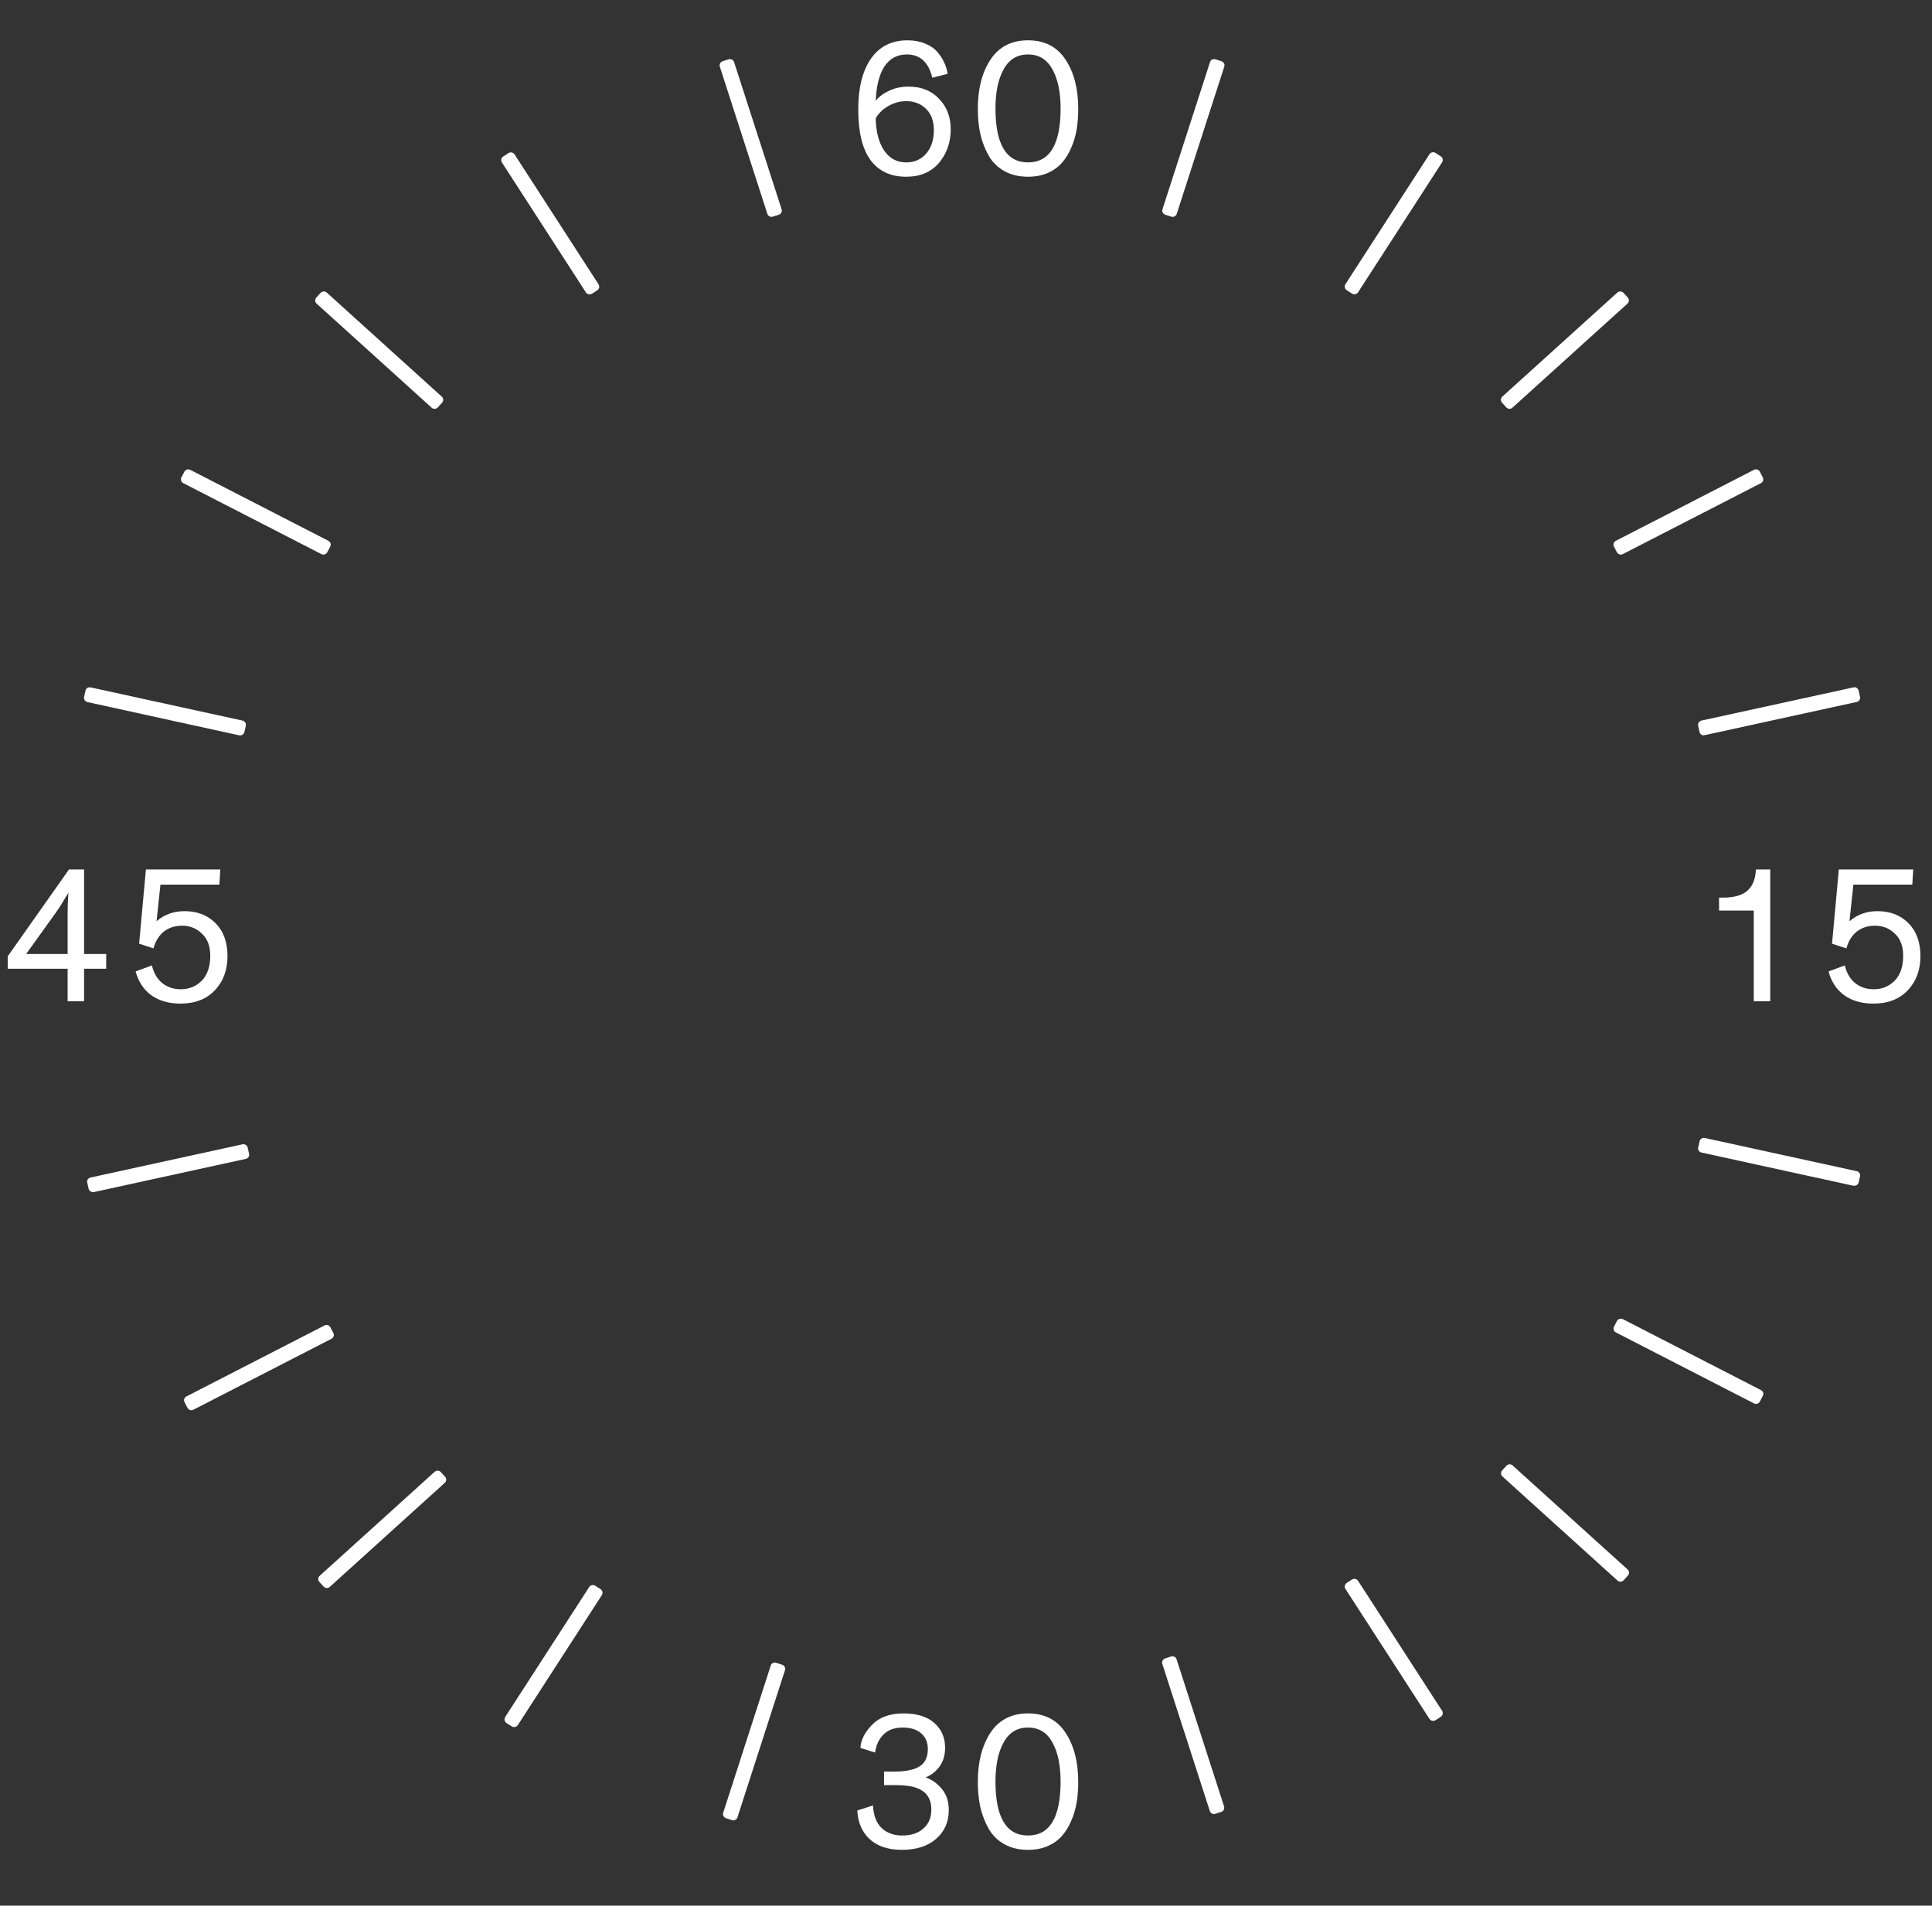<svg width="299" height="295" viewBox="0 0 299 295" fill="none" xmlns="http://www.w3.org/2000/svg">
<rect x="0" y="0" width="299" height="295" fill="#333333" stroke="none"/>
<path d="M146.655 11.43L144.285 12.03C143.705 9.63 142.395 8.43 140.355 8.43C138.855 8.43 137.695 9.05 136.875 10.29C136.075 11.53 135.625 13.3 135.525 15.6C136.045 14.96 136.745 14.44 137.625 14.04C138.505 13.62 139.505 13.41 140.625 13.41C142.585 13.41 144.155 14.04 145.335 15.3C146.535 16.54 147.135 18.11 147.135 20.01C147.135 22.05 146.525 23.79 145.305 25.23C144.085 26.65 142.395 27.36 140.235 27.36C137.855 27.36 136.025 26.51 134.745 24.81C133.465 23.09 132.825 20.47 132.825 16.95C132.825 13.57 133.485 10.94 134.805 9.06C136.125 7.18 138.005 6.24 140.445 6.24C141.465 6.24 142.375 6.41 143.175 6.75C143.975 7.07 144.605 7.5 145.065 8.04C145.525 8.58 145.885 9.14 146.145 9.72C146.405 10.28 146.575 10.85 146.655 11.43ZM144.525 20.16C144.525 18.74 144.125 17.64 143.325 16.86C142.525 16.06 141.495 15.66 140.235 15.66C139.315 15.66 138.415 15.9 137.535 16.38C136.675 16.86 136.005 17.5 135.525 18.3C135.565 20.38 135.995 22.04 136.815 23.28C137.655 24.52 138.795 25.14 140.235 25.14C141.515 25.14 142.545 24.69 143.325 23.79C144.125 22.87 144.525 21.66 144.525 20.16ZM162.88 10.74C162.04 9.2 160.78 8.43 159.1 8.43C157.42 8.43 156.16 9.2 155.32 10.74C154.48 12.26 154.06 14.27 154.06 16.77C154.06 22.35 155.74 25.14 159.1 25.14C162.46 25.14 164.14 22.35 164.14 16.77C164.14 14.27 163.72 12.26 162.88 10.74ZM159.1 27.36C157.7 27.36 156.48 27.07 155.44 26.49C154.4 25.91 153.59 25.11 153.01 24.09C152.43 23.07 152 21.96 151.72 20.76C151.46 19.56 151.33 18.25 151.33 16.83C151.33 13.75 151.98 11.22 153.28 9.24C154.6 7.24 156.54 6.24 159.1 6.24C161.66 6.24 163.59 7.23 164.89 9.21C166.21 11.19 166.87 13.73 166.87 16.83C166.87 17.95 166.79 19.01 166.63 20.01C166.47 20.99 166.19 21.94 165.79 22.86C165.41 23.76 164.93 24.54 164.35 25.2C163.77 25.86 163.03 26.39 162.13 26.79C161.23 27.17 160.22 27.36 159.1 27.36Z" fill="white"/>
<path d="M273.965 134.6V155H271.415V140.96H266.045V138.95H266.705C268.225 138.95 269.385 138.66 270.185 138.08C271.165 137.36 271.685 136.2 271.745 134.6H273.965ZM282.99 150.38L285.51 149.45C285.79 150.63 286.32 151.54 287.1 152.18C287.9 152.82 288.86 153.14 289.98 153.14C291.26 153.14 292.34 152.7 293.22 151.82C294.1 150.92 294.54 149.63 294.54 147.95C294.54 146.47 294.11 145.33 293.25 144.53C292.41 143.71 291.39 143.3 290.19 143.3C289.09 143.3 288.15 143.6 287.37 144.2C286.61 144.8 286.07 145.67 285.75 146.81L283.53 146.09L284.58 134.6H296.1L295.95 136.94H286.83L286.23 142.61C287.43 141.57 288.87 141.05 290.55 141.05C292.53 141.05 294.13 141.67 295.35 142.91C296.59 144.15 297.21 145.85 297.21 148.01C297.21 150.17 296.55 151.94 295.23 153.32C293.93 154.68 292.16 155.36 289.92 155.36C288.14 155.36 286.64 154.93 285.42 154.07C284.22 153.19 283.41 151.96 282.99 150.38Z" fill="white"/>
<path d="M135.435 271.3L133.155 270.58C133.235 269.34 133.845 268.14 134.985 266.98C136.125 265.82 137.735 265.24 139.815 265.24C141.895 265.24 143.485 265.73 144.585 266.71C145.705 267.69 146.265 268.97 146.265 270.55C146.265 271.69 145.985 272.65 145.425 273.43C144.885 274.19 144.165 274.76 143.265 275.14C144.285 275.52 145.135 276.14 145.815 277C146.495 277.84 146.835 278.91 146.835 280.21C146.835 282.03 146.185 283.51 144.885 284.65C143.585 285.79 141.815 286.36 139.575 286.36C137.495 286.36 135.845 285.82 134.625 284.74C133.425 283.64 132.775 282.15 132.675 280.27L135.105 279.49C135.185 281.05 135.635 282.22 136.455 283C137.295 283.76 138.345 284.14 139.605 284.14C141.005 284.14 142.105 283.78 142.905 283.06C143.725 282.34 144.135 281.36 144.135 280.12C144.135 278.48 143.415 277.38 141.975 276.82C141.155 276.5 140.055 276.34 138.675 276.34H136.815V274.24H138.495C139.915 274.24 141.045 274.05 141.885 273.67C143.025 273.17 143.595 272.2 143.595 270.76C143.595 269.74 143.255 268.93 142.575 268.33C141.895 267.73 140.935 267.43 139.695 267.43C138.415 267.43 137.415 267.8 136.695 268.54C135.995 269.26 135.575 270.18 135.435 271.3ZM162.88 269.74C162.04 268.2 160.78 267.43 159.1 267.43C157.42 267.43 156.16 268.2 155.32 269.74C154.48 271.26 154.06 273.27 154.06 275.77C154.06 281.35 155.74 284.14 159.1 284.14C162.46 284.14 164.14 281.35 164.14 275.77C164.14 273.27 163.72 271.26 162.88 269.74ZM159.1 286.36C157.7 286.36 156.48 286.07 155.44 285.49C154.4 284.91 153.59 284.11 153.01 283.09C152.43 282.07 152 280.96 151.72 279.76C151.46 278.56 151.33 277.25 151.33 275.83C151.33 272.75 151.98 270.22 153.28 268.24C154.6 266.24 156.54 265.24 159.1 265.24C161.66 265.24 163.59 266.23 164.89 268.21C166.21 270.19 166.87 272.73 166.87 275.83C166.87 276.95 166.79 278.01 166.63 279.01C166.47 279.99 166.19 280.94 165.79 281.86C165.41 282.76 164.93 283.54 164.35 284.2C163.77 284.86 163.03 285.39 162.13 285.79C161.23 286.17 160.22 286.36 159.1 286.36Z" fill="white"/>
<path d="M13.015 149.96V155H10.465V149.96H1.195V148.04L10.675 134.6H13.015V147.68H16.435V149.96H13.015ZM4.045 147.68H10.465V141.17C10.465 140.27 10.505 139.28 10.585 138.2C9.745 139.62 9.115 140.62 8.695 141.2L4.045 147.68ZM20.99 150.38L23.51 149.45C23.79 150.63 24.32 151.54 25.1 152.18C25.9 152.82 26.86 153.14 27.98 153.14C29.26 153.14 30.34 152.7 31.22 151.82C32.1 150.92 32.54 149.63 32.54 147.95C32.54 146.47 32.11 145.33 31.25 144.53C30.41 143.71 29.39 143.3 28.19 143.3C27.09 143.3 26.15 143.6 25.37 144.2C24.61 144.8 24.07 145.67 23.75 146.81L21.53 146.09L22.58 134.6H34.1L33.95 136.94H24.83L24.23 142.61C25.43 141.57 26.87 141.05 28.55 141.05C30.53 141.05 32.13 141.67 33.35 142.91C34.59 144.15 35.21 145.85 35.21 148.01C35.21 150.17 34.55 151.94 33.23 153.32C31.93 154.68 30.16 155.36 27.92 155.36C26.14 155.36 24.64 154.93 23.42 154.07C22.22 153.19 21.41 151.96 20.99 150.38Z" fill="white"/>
<path d="M13.907 107.067L13.695 108.022L37.198 113.162L37.41 112.207L13.907 107.067Z" fill="white"/>
<path d="M37.204 113.84C37.204 113.84 37.114 113.84 37.06 113.84L13.532 108.684C13.174 108.613 12.941 108.257 13.013 107.884L13.228 106.923C13.263 106.746 13.371 106.603 13.514 106.497C13.657 106.408 13.854 106.372 14.015 106.408L37.526 111.546C37.883 111.618 38.116 111.973 38.044 112.347L37.83 113.307C37.794 113.485 37.687 113.627 37.544 113.734C37.436 113.805 37.311 113.84 37.186 113.84H37.204Z" fill="white"/>
<path d="M29.124 73.312L28.672 74.181L50.059 85.184L50.512 84.315L29.124 73.312Z" fill="white"/>
<path d="M50.05 85.851C49.943 85.851 49.835 85.833 49.746 85.78L28.364 74.791C28.042 74.631 27.899 74.222 28.078 73.902L28.525 73.031C28.615 72.871 28.74 72.746 28.919 72.693C29.098 72.639 29.277 72.657 29.438 72.728L50.819 83.717C51.141 83.877 51.285 84.286 51.106 84.606L50.658 85.478C50.569 85.638 50.444 85.762 50.265 85.815C50.193 85.833 50.121 85.851 50.068 85.851H50.05Z" fill="white"/>
<path d="M50.1 45.788L49.438 46.511L67.231 62.613L67.894 61.89L50.1 45.788Z" fill="white"/>
<path d="M67.246 63.287C67.085 63.287 66.924 63.233 66.799 63.109L48.996 46.999C48.871 46.875 48.781 46.715 48.781 46.537C48.781 46.359 48.835 46.181 48.96 46.057L49.622 45.328C49.873 45.061 50.302 45.043 50.571 45.292L68.374 61.402C68.499 61.526 68.588 61.686 68.588 61.864C68.588 62.042 68.535 62.22 68.409 62.344L67.747 63.073C67.622 63.215 67.425 63.287 67.246 63.287V63.287Z" fill="white"/>
<path d="M79.062 24.235L78.234 24.764L91.256 44.897L92.084 44.368L79.062 24.235Z" fill="white"/>
<path d="M91.255 45.561C91.255 45.561 91.166 45.561 91.112 45.561C90.933 45.525 90.79 45.419 90.683 45.276L77.675 25.148C77.478 24.846 77.568 24.419 77.872 24.223L78.695 23.69C78.838 23.601 79.035 23.566 79.196 23.601C79.357 23.637 79.518 23.743 79.625 23.886L92.633 44.014C92.83 44.316 92.74 44.743 92.436 44.938L91.613 45.472C91.506 45.543 91.381 45.578 91.255 45.578V45.561Z" fill="white"/>
<path d="M113 9.812L112.062 10.111L119.407 32.886L120.344 32.587L113 9.812Z" fill="white"/>
<path d="M119.404 33.575C119.118 33.575 118.849 33.397 118.76 33.112L111.406 10.335C111.353 10.175 111.37 9.979 111.442 9.819C111.531 9.659 111.657 9.535 111.836 9.481L112.766 9.179C113.124 9.072 113.5 9.268 113.607 9.606L120.961 32.383C121.014 32.544 120.997 32.739 120.925 32.899C120.836 33.059 120.71 33.184 120.531 33.237L119.601 33.539C119.601 33.539 119.458 33.575 119.404 33.575Z" fill="white"/>
<path d="M263.665 176.778L263.453 177.733L286.956 182.873L287.168 181.918L263.665 176.778Z" fill="white"/>
<path d="M286.986 183.558C286.986 183.558 286.897 183.558 286.843 183.558L263.332 178.419C263.154 178.384 263.01 178.277 262.903 178.135C262.796 177.993 262.778 177.797 262.814 177.637L263.028 176.677C263.1 176.321 263.476 176.09 263.833 176.161L287.344 181.3C287.523 181.336 287.666 181.442 287.774 181.585C287.881 181.727 287.899 181.922 287.863 182.082L287.648 183.043C287.577 183.345 287.308 183.558 286.986 183.558V183.558Z" fill="white"/>
<path d="M250.843 204.809L250.391 205.677L271.778 216.68L272.23 215.812L250.843 204.809Z" fill="white"/>
<path d="M271.761 217.324C271.654 217.324 271.546 217.306 271.457 217.253L250.075 206.264C249.753 206.104 249.61 205.695 249.789 205.375L250.236 204.504C250.326 204.344 250.451 204.219 250.63 204.166C250.809 204.113 250.988 204.13 251.149 204.202L272.53 215.19C272.852 215.35 272.995 215.759 272.817 216.079L272.369 216.951C272.28 217.111 272.154 217.235 271.976 217.289C271.904 217.306 271.832 217.324 271.779 217.324H271.761Z" fill="white"/>
<path d="M233.639 227.346L232.977 228.069L250.77 244.171L251.433 243.448L233.639 227.346Z" fill="white"/>
<path d="M250.77 244.849C250.609 244.849 250.448 244.795 250.322 244.671L232.519 228.561C232.394 228.437 232.305 228.277 232.305 228.099C232.305 227.921 232.358 227.743 232.484 227.619L233.146 226.89C233.396 226.623 233.826 226.605 234.094 226.854L251.897 242.964C252.022 243.088 252.112 243.248 252.112 243.426C252.112 243.604 252.058 243.782 251.933 243.906L251.271 244.635C251.145 244.778 250.949 244.849 250.77 244.849Z" fill="white"/>
<path d="M209.617 245.027L208.789 245.556L221.81 265.689L222.638 265.16L209.617 245.027Z" fill="white"/>
<path d="M221.802 266.382C221.802 266.382 221.713 266.382 221.659 266.382C221.48 266.346 221.337 266.239 221.23 266.097L208.222 245.969C208.025 245.667 208.114 245.24 208.419 245.044L209.242 244.511C209.385 244.422 209.564 244.386 209.743 244.422C209.922 244.457 210.065 244.564 210.172 244.706L223.18 264.835C223.377 265.137 223.287 265.564 222.983 265.759L222.16 266.293C222.053 266.364 221.927 266.399 221.802 266.399V266.382Z" fill="white"/>
<path d="M181.461 257.07L180.523 257.368L187.868 280.143L188.805 279.845L181.461 257.07Z" fill="white"/>
<path d="M187.881 280.821C187.594 280.821 187.326 280.644 187.237 280.359L179.883 257.581C179.829 257.421 179.847 257.226 179.919 257.066C180.008 256.906 180.133 256.781 180.312 256.728L181.243 256.426C181.6 256.319 181.976 256.515 182.084 256.852L189.437 279.63C189.491 279.79 189.473 279.986 189.402 280.146C189.312 280.306 189.187 280.43 189.008 280.484L188.078 280.786C188.078 280.786 187.934 280.821 187.881 280.821V280.821Z" fill="white"/>
<path d="M286.972 107.106L263.469 112.246L263.68 113.201L287.183 108.061L286.972 107.106Z" fill="white"/>
<path d="M263.669 113.839C263.544 113.839 263.419 113.804 263.312 113.733C263.168 113.644 263.061 113.484 263.025 113.306L262.811 112.346C262.739 111.99 262.954 111.634 263.329 111.545L286.84 106.407C287.198 106.318 287.556 106.549 287.645 106.922L287.86 107.883C287.896 108.06 287.86 108.238 287.771 108.38C287.681 108.523 287.52 108.629 287.341 108.665L263.83 113.804C263.83 113.804 263.741 113.804 263.687 113.804L263.669 113.839Z" fill="white"/>
<path d="M271.762 73.298L250.375 84.301L250.827 85.17L272.215 74.167L271.762 73.298Z" fill="white"/>
<path d="M250.819 85.852C250.819 85.852 250.676 85.852 250.622 85.816C250.461 85.763 250.318 85.638 250.228 85.478L249.781 84.607C249.602 84.287 249.745 83.878 250.067 83.718L271.449 72.729C271.61 72.64 271.789 72.64 271.968 72.694C272.129 72.747 272.272 72.871 272.361 73.031L272.809 73.903C272.988 74.223 272.844 74.632 272.522 74.792L251.141 85.781C251.051 85.834 250.944 85.852 250.837 85.852H250.819Z" fill="white"/>
<path d="M250.747 45.788L232.953 61.89L233.616 62.613L251.41 46.511L250.747 45.788Z" fill="white"/>
<path d="M233.623 63.287C233.444 63.287 233.265 63.216 233.122 63.074L232.46 62.344C232.335 62.22 232.281 62.042 232.281 61.864C232.281 61.687 232.371 61.526 232.496 61.402L250.299 45.292C250.567 45.043 250.997 45.061 251.247 45.328L251.909 46.057C252.035 46.181 252.088 46.359 252.088 46.537C252.088 46.715 251.999 46.875 251.874 46.999L234.07 63.109C233.945 63.233 233.784 63.287 233.623 63.287V63.287Z" fill="white"/>
<path d="M221.818 24.258L208.797 44.392L209.625 44.921L222.646 24.787L221.818 24.258Z" fill="white"/>
<path d="M209.6 45.56C209.474 45.56 209.349 45.525 209.242 45.454L208.419 44.92C208.114 44.725 208.025 44.316 208.222 43.996L221.23 23.867C221.319 23.725 221.48 23.619 221.659 23.583C221.838 23.547 222.017 23.583 222.16 23.672L222.983 24.205C223.287 24.401 223.377 24.81 223.18 25.13L210.172 45.258C210.083 45.401 209.922 45.507 209.743 45.543C209.689 45.543 209.653 45.543 209.6 45.543V45.56Z" fill="white"/>
<path d="M187.868 9.825L180.523 32.599L181.461 32.898L188.805 10.123L187.868 9.825Z" fill="white"/>
<path d="M181.468 33.575C181.468 33.575 181.325 33.575 181.271 33.539L180.341 33.237C180.18 33.184 180.037 33.059 179.947 32.899C179.858 32.739 179.858 32.561 179.912 32.384L187.265 9.606C187.373 9.25 187.749 9.072 188.106 9.179L189.037 9.481C189.198 9.535 189.341 9.659 189.43 9.819C189.52 9.979 189.52 10.157 189.466 10.335L182.112 33.113C182.023 33.397 181.755 33.575 181.468 33.575V33.575Z" fill="white"/>
<path d="M37.659 177.779L14.156 182.918L14.368 183.873L37.871 178.734L37.659 177.779Z" fill="white"/>
<path d="M14.375 184.539C14.071 184.539 13.784 184.326 13.713 184.023L13.498 183.063C13.462 182.885 13.498 182.708 13.588 182.565C13.677 182.423 13.838 182.316 14.017 182.281L37.528 177.142C37.886 177.071 38.243 177.284 38.333 177.658L38.548 178.618C38.583 178.796 38.548 178.973 38.458 179.116C38.369 179.258 38.208 179.365 38.029 179.4L14.518 184.539C14.518 184.539 14.428 184.539 14.375 184.539V184.539Z" fill="white"/>
<path d="M50.551 205.756L29.164 216.76L29.616 217.628L51.004 206.625L50.551 205.756Z" fill="white"/>
<path d="M29.6 218.305C29.6 218.305 29.457 218.305 29.403 218.269C29.242 218.216 29.099 218.091 29.01 217.931L28.562 217.06C28.383 216.74 28.526 216.331 28.849 216.171L50.23 205.182C50.391 205.093 50.57 205.093 50.749 205.147C50.91 205.2 51.053 205.324 51.143 205.484L51.59 206.356C51.769 206.676 51.626 207.085 51.304 207.245L29.922 218.233C29.833 218.287 29.725 218.305 29.618 218.305H29.6Z" fill="white"/>
<path d="M67.724 228.348L49.93 244.45L50.592 245.173L68.386 229.071L67.724 228.348Z" fill="white"/>
<path d="M50.592 245.83C50.413 245.83 50.234 245.759 50.091 245.617L49.429 244.888C49.304 244.763 49.25 244.586 49.25 244.408C49.25 244.23 49.34 244.07 49.465 243.946L67.268 227.836C67.536 227.587 67.966 227.605 68.216 227.871L68.878 228.6C69.003 228.725 69.057 228.903 69.057 229.08C69.057 229.258 68.968 229.418 68.842 229.543L51.039 245.652C50.914 245.777 50.753 245.83 50.592 245.83V245.83Z" fill="white"/>
<path d="M91.756 246.068L78.734 266.201L79.562 266.73L92.584 246.597L91.756 246.068Z" fill="white"/>
<path d="M79.56 267.361C79.435 267.361 79.31 267.325 79.203 267.254L78.379 266.721C78.075 266.525 77.986 266.116 78.183 265.796L91.191 245.668C91.28 245.526 91.441 245.419 91.62 245.383C91.799 245.348 91.978 245.384 92.121 245.472L92.944 246.006C93.248 246.201 93.338 246.61 93.141 246.93L80.133 267.059C80.043 267.201 79.882 267.308 79.704 267.343C79.65 267.343 79.614 267.343 79.56 267.343V267.361Z" fill="white"/>
<path d="M119.884 258.037L112.539 280.812L113.476 281.11L120.821 258.336L119.884 258.037Z" fill="white"/>
<path d="M113.484 281.8C113.484 281.8 113.341 281.8 113.287 281.764L112.357 281.462C112.196 281.409 112.053 281.284 111.963 281.124C111.874 280.964 111.874 280.786 111.927 280.608L119.281 257.831C119.388 257.475 119.764 257.297 120.122 257.404L121.052 257.706C121.213 257.76 121.357 257.884 121.446 258.044C121.536 258.204 121.536 258.382 121.482 258.56L114.128 281.338C114.039 281.622 113.77 281.8 113.484 281.8V281.8Z" fill="white"/>
</svg>
